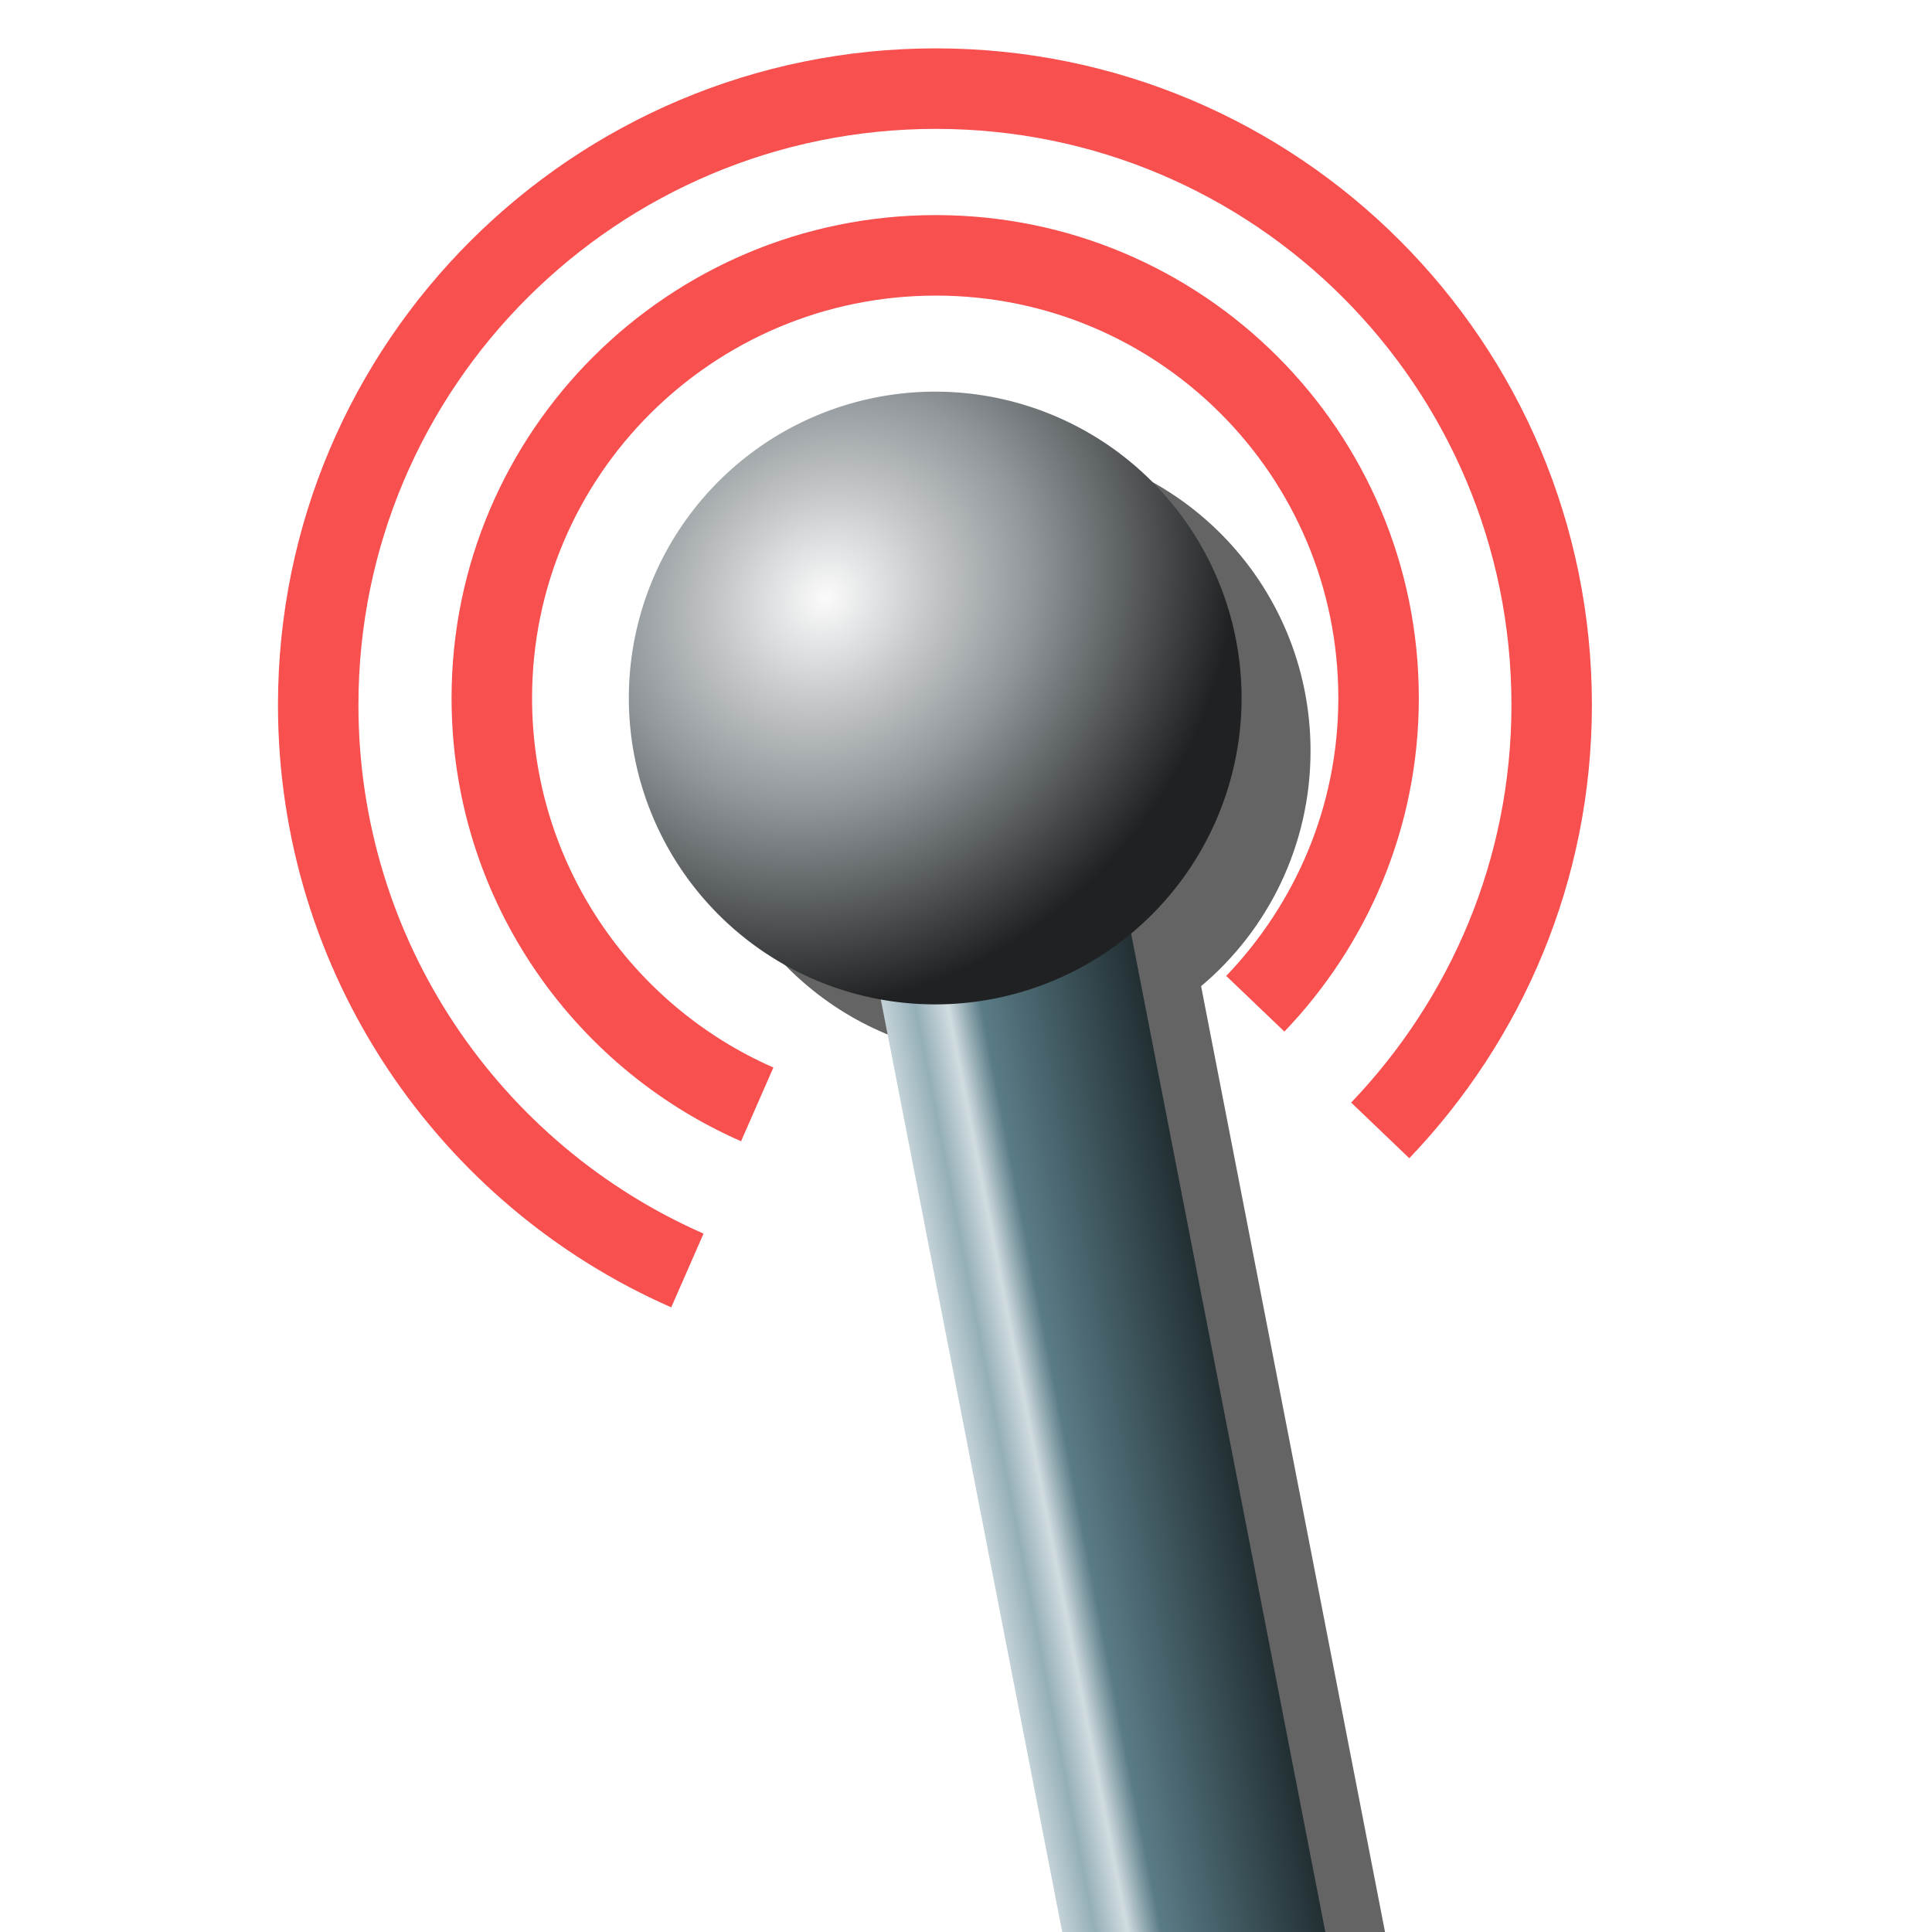 <?xml version="1.0" encoding="UTF-8" standalone="no"?>
<!-- Created with Inkscape (http://www.inkscape.org/) -->

<svg
   xmlns:dc="http://purl.org/dc/elements/1.1/"
   xmlns:cc="http://creativecommons.org/ns#"
   xmlns:rdf="http://www.w3.org/1999/02/22-rdf-syntax-ns#"
   xmlns:svg="http://www.w3.org/2000/svg"
   xmlns="http://www.w3.org/2000/svg"
   xmlns:xlink="http://www.w3.org/1999/xlink"
   xmlns:sodipodi="http://sodipodi.sourceforge.net/DTD/sodipodi-0.dtd"
   xmlns:inkscape="http://www.inkscape.org/namespaces/inkscape"
   width="48px"
   height="48px"
   id="svg2816"
   version="1.1"
   inkscape:version="0.47 r22583"
   sodipodi:docname="antenna_waves_circular_green.svg">
  <title
     id="title4186">Antenna with Waves</title>
  <defs
     id="defs2818">
    <linearGradient
       id="linearGradient3615">
      <stop
         style="stop-color:#fbfbfb;stop-opacity:1"
         offset="0"
         id="stop3617" />
      <stop
         id="stop3623"
         offset="0.5"
         style="stop-color:#91979b;stop-opacity:1" />
      <stop
         style="stop-color:#1f2122;stop-opacity:1"
         offset="1"
         id="stop3619" />
    </linearGradient>
    <linearGradient
       id="linearGradient3599">
      <stop
         style="stop-color:#c3d2d7;stop-opacity:1"
         offset="0"
         id="stop3601" />
      <stop
         id="stop3611"
         offset="0.125"
         style="stop-color:#95afb8;stop-opacity:1" />
      <stop
         id="stop3609"
         offset="0.25"
         style="stop-color:#d1dce0;stop-opacity:1" />
      <stop
         id="stop3607"
         offset="0.376"
         style="stop-color:#5a7c87;stop-opacity:1" />
      <stop
         style="stop-color:#222f33;stop-opacity:1"
         offset="1"
         id="stop3603" />
    </linearGradient>
    <linearGradient
       inkscape:collect="always"
       xlink:href="#linearGradient3599"
       id="linearGradient3605"
       x1="16.571"
       y1="28.036"
       x2="26.357"
       y2="28.036"
       gradientUnits="userSpaceOnUse"
       gradientTransform="matrix(0.656,0,0,1.099,5.876,14.265)" />
    <radialGradient
       inkscape:collect="always"
       xlink:href="#linearGradient3615"
       id="radialGradient4165"
       gradientUnits="userSpaceOnUse"
       gradientTransform="matrix(0.918,0.877,-0.977,1.023,16.32,-12.559)"
       cx="11.435"
       cy="13.455"
       fx="11.435"
       fy="13.455"
       r="6.5" />
    <filter
       inkscape:collect="always"
       id="filter4182"
       x="-0.123"
       width="1.246"
       y="-0.047"
       height="1.094">
      <feGaussianBlur
         inkscape:collect="always"
         stdDeviation="1.009"
         id="feGaussianBlur4184" />
    </filter>
    <linearGradient
       inkscape:collect="always"
       xlink:href="#linearGradient3599"
       id="linearGradient4193"
       gradientUnits="userSpaceOnUse"
       gradientTransform="matrix(1.291,0,0,2.161,-8.169,-4.909)"
       x1="16.571"
       y1="28.036"
       x2="26.357"
       y2="28.036" />
    <filter
       inkscape:collect="always"
       id="filter4200">
      <feGaussianBlur
         inkscape:collect="always"
         stdDeviation="0.539"
         id="feGaussianBlur4202" />
    </filter>
  </defs>
  <sodipodi:namedview
     id="base"
     pagecolor="#ffffff"
     bordercolor="#666666"
     borderopacity="1.0"
     inkscape:pageopacity="0.0"
     inkscape:pageshadow="2"
     inkscape:zoom="9.8994949"
     inkscape:cx="21.881912"
     inkscape:cy="18.236965"
     inkscape:current-layer="layer1"
     showgrid="true"
     inkscape:grid-bbox="true"
     inkscape:document-units="px"
     inkscape:window-width="1680"
     inkscape:window-height="1000"
     inkscape:window-x="-8"
     inkscape:window-y="-8"
     inkscape:window-maximized="1">
    <inkscape:grid
       type="xygrid"
       id="grid2812"
       empspacing="12"
       visible="true"
       enabled="false"
       snapvisiblegridlinesonly="true"
       dotted="false" />
    <inkscape:grid
       type="xygrid"
       id="grid2818"
       empspacing="16"
       visible="true"
       enabled="false"
       snapvisiblegridlinesonly="true" />
    <inkscape:grid
       type="xygrid"
       id="grid2820"
       empspacing="4"
       visible="true"
       enabled="false"
       snapvisiblegridlinesonly="true" />
  </sodipodi:namedview>
  <g
     id="layer1"
     inkscape:label="Layer 1"
     inkscape:groupmode="layer">
    <path
       style="opacity:0.832;fill:#1f1f1f;fill-opacity:1;stroke:none;filter:url(#filter4182)"
       d="m 24.967,11.032 c -4.204,0 -7.625,3.421 -7.625,7.625 0,3.752 2.709,6.873 6.281,7.5 l 7.125,36.625 6.312,-1.156 -7.219,-37.125 c 1.663,-1.396 2.719,-3.503 2.719,-5.844 0,-4.204 -3.39,-7.625 -7.594,-7.625 z"
       id="rect4167" />
    <rect
       style="fill:url(#linearGradient3605);fill-opacity:1;stroke:none"
       id="rect2825"
       width="6.419"
       height="41.353"
       x="16.746"
       y="24.388"
       transform="matrix(0.983,-0.182,0.191,0.982,0,0)" />
    <path
       sodipodi:type="arc"
       style="fill:url(#radialGradient4165);fill-opacity:1;stroke:none"
       id="path3613"
       sodipodi:cx="16"
       sodipodi:cy="13.357142"
       sodipodi:rx="6.5"
       sodipodi:ry="6.5"
       d="m 22.5,13.357 a 6.5,6.5 0 1 1 -13,0 6.5,6.5 0 1 1 13,0 z"
       transform="matrix(1.171,0,0,1.171,4.499,1.701)" />
    <path
       style="opacity:0.832;fill:none;stroke:#f40000;stroke-opacity:1;stroke-width:2;stroke-miterlimit:4;stroke-dasharray:none;filter:url(#filter4200)"
       d="m 31.188,24.938 c 1.891,-1.977 3.062,-4.642 3.062,-7.594 0,-6.081 -4.919,-11 -11,-11 -6.081,0 -11.031,4.919 -11.031,11 0,4.51 2.712,8.392 6.594,10.094"
       id="path4188"
       sodipodi:nodetypes="cscsc" />
    <path
       sodipodi:nodetypes="cscsc"
       id="path4204"
       d="m 31.188,24.938 c 1.891,-1.977 3.062,-4.642 3.062,-7.594 0,-6.081 -4.919,-11 -11,-11 -6.081,0 -11.031,4.919 -11.031,11 0,4.51 2.712,8.392 6.594,10.094"
       style="opacity:0.832;fill:none;stroke:#f40000;stroke-width:1.437;stroke-miterlimit:4;stroke-opacity:1;stroke-dasharray:none;filter:url(#filter4200)"
       transform="matrix(1.391,0,0,1.392,-9.091,-6.629)" />
  </g>
</svg>
